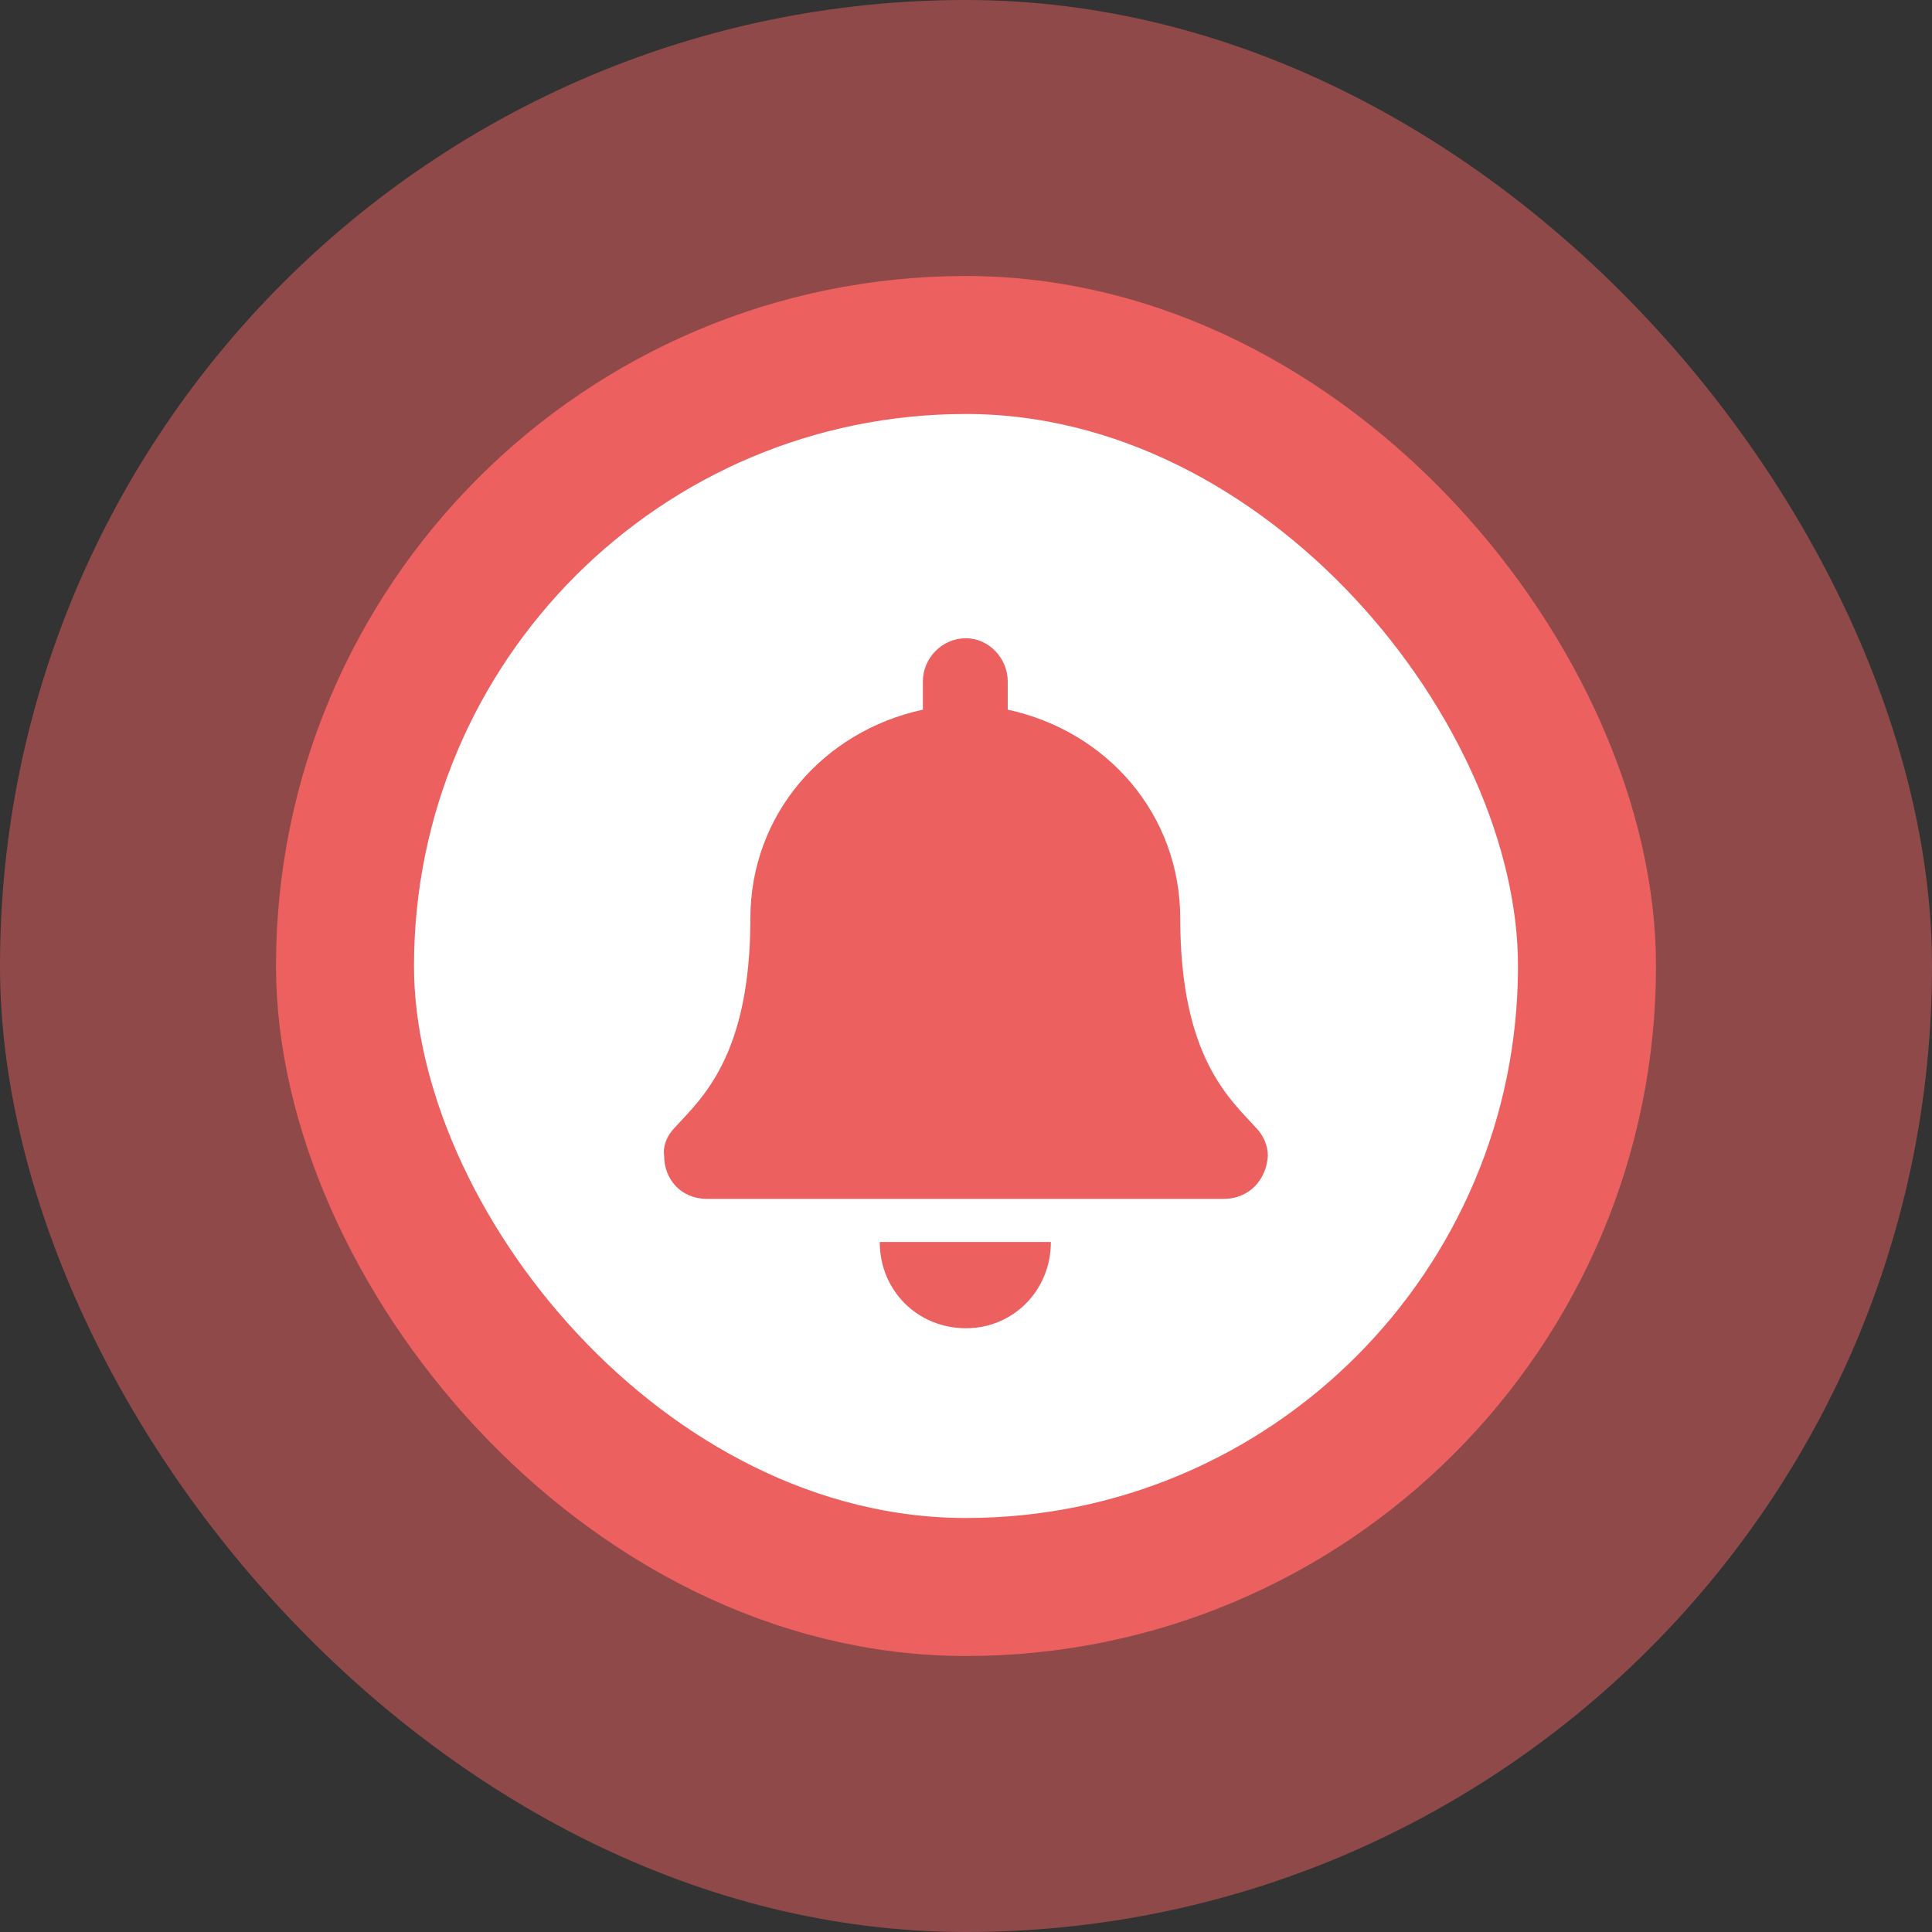 <svg width="28" height="28" viewBox="0 0 28 28" fill="none" xmlns="http://www.w3.org/2000/svg">
<rect x="0" y="0" width="28" height="28" fill="#333333" stroke="none"/>
<rect opacity="0.5" width="28" height="28" rx="14" fill="#EC6060"/>
<rect x="5" y="5" width="18" height="18" rx="9" fill="white" stroke="#EC6060" stroke-width="2"/>
<path d="M14 19.25C14.684 19.25 15.23 18.703 15.23 18H12.75C12.75 18.703 13.297 19.25 14 19.25ZM18.199 16.34C17.828 15.93 17.105 15.324 17.105 13.312C17.105 11.809 16.051 10.598 14.605 10.285V9.875C14.605 9.543 14.332 9.25 14 9.25C13.648 9.25 13.375 9.543 13.375 9.875V10.285C11.93 10.598 10.875 11.809 10.875 13.312C10.875 15.324 10.152 15.93 9.781 16.34C9.664 16.457 9.605 16.613 9.625 16.75C9.625 17.082 9.859 17.375 10.25 17.375H17.73C18.121 17.375 18.355 17.082 18.375 16.75C18.375 16.613 18.316 16.457 18.199 16.34Z" fill="#EC6060"/>
</svg>